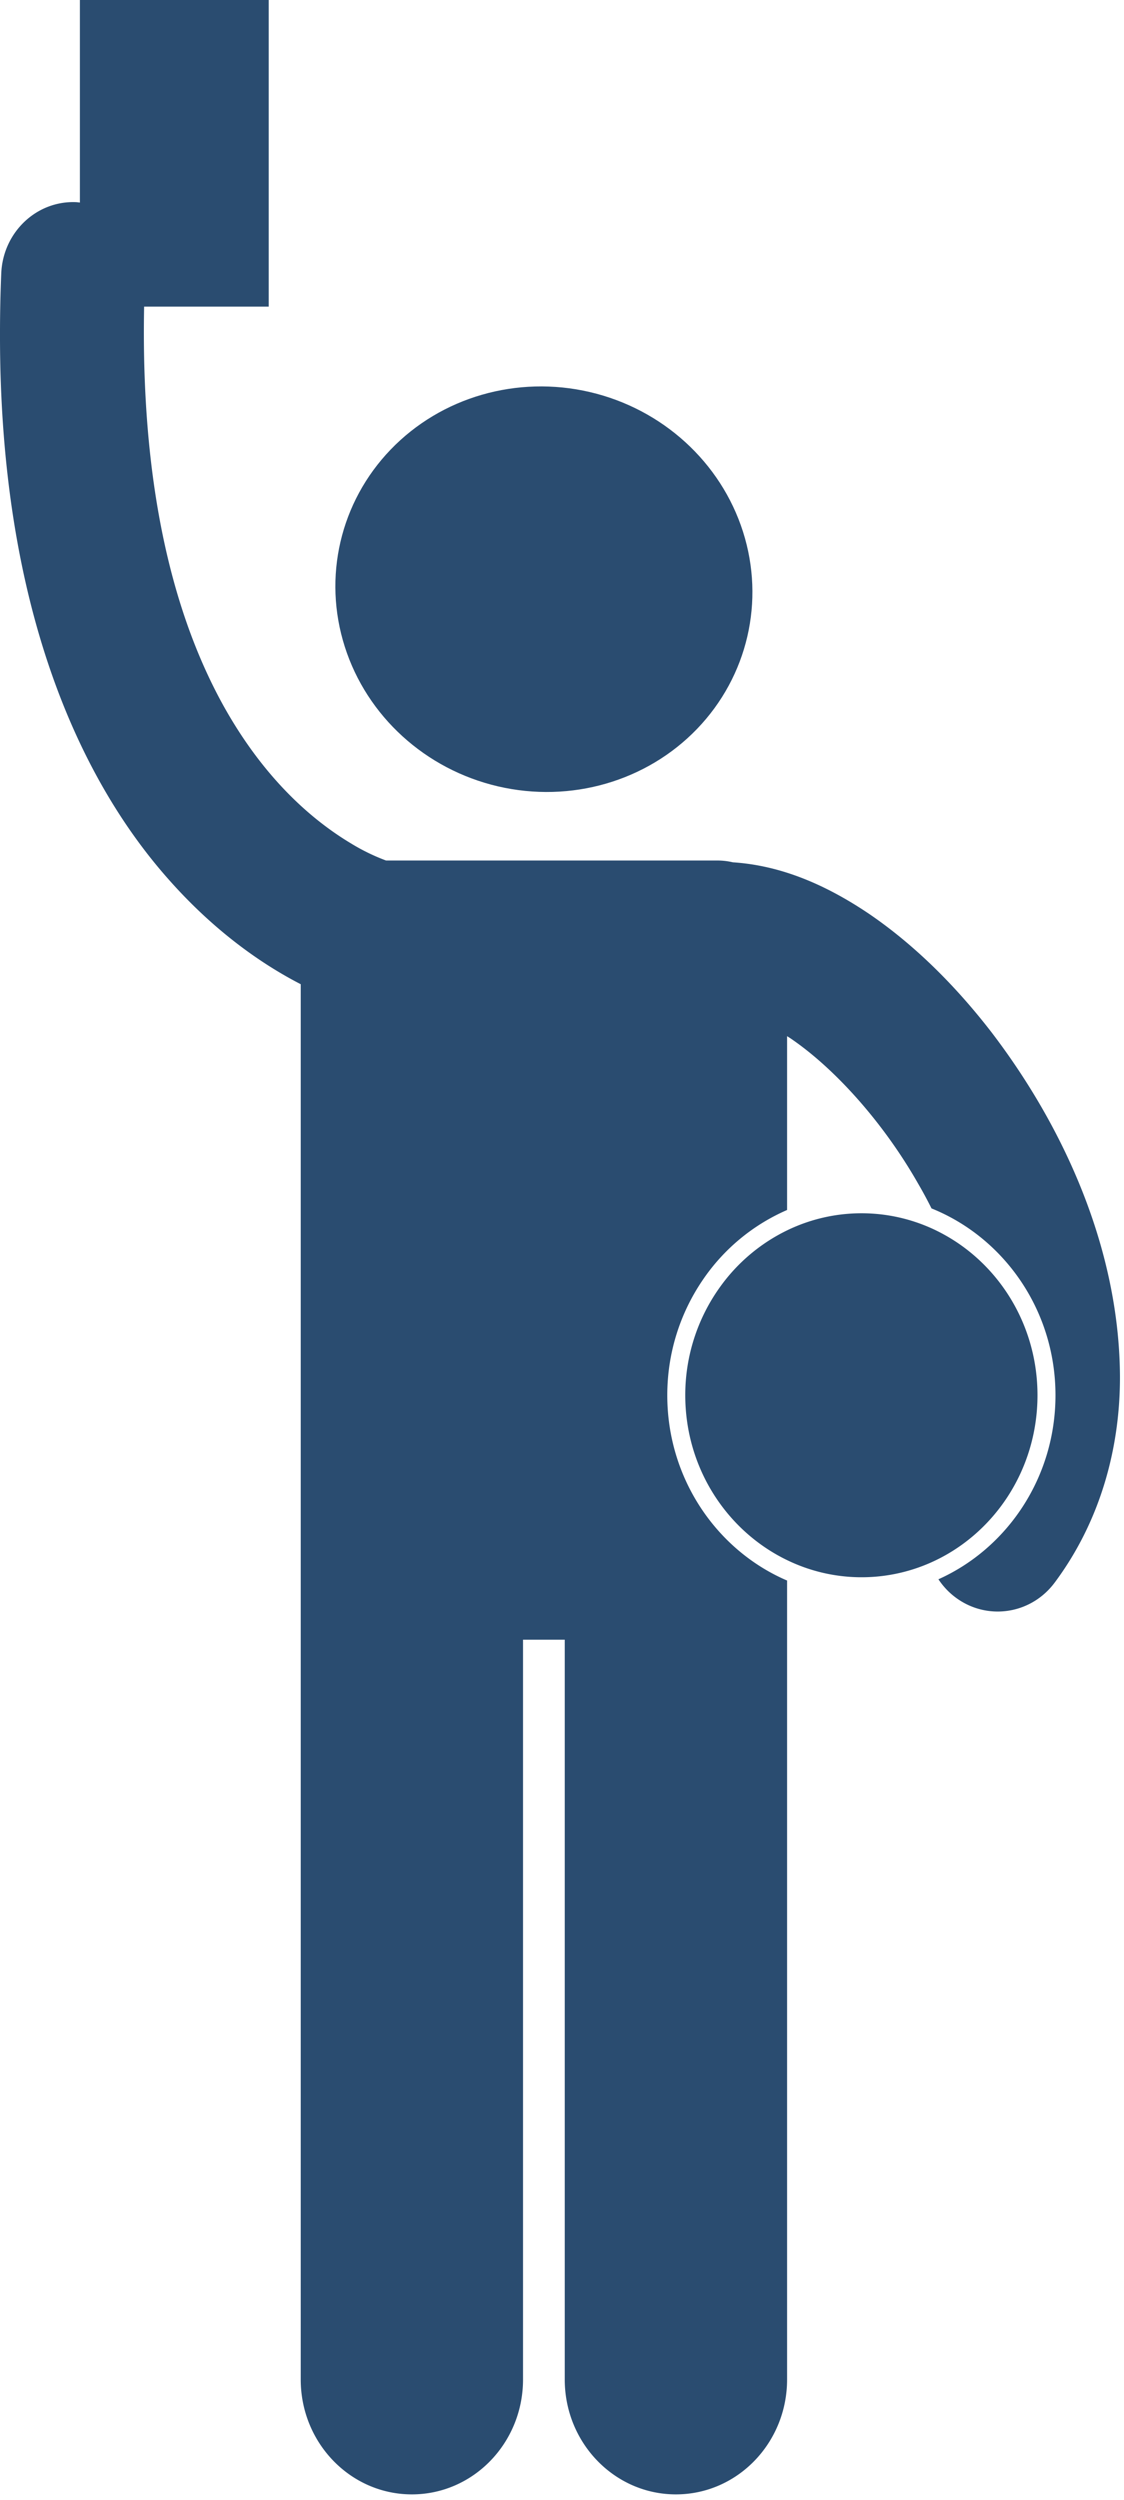 <svg xmlns="http://www.w3.org/2000/svg" width="27" height="60" viewBox="0 0 27 60">
    <g fill="#2A4C70" fill-rule="nonzero">
        <ellipse cx="13.065" cy="14.142" rx="4.859" ry="5.017" transform="rotate(-76.891 13.065 14.142)"/>
        <path d="M20.867 21.928c-.997-.67-2.077-1.154-3.263-1.231a1.62 1.62 0 0 0-.365-.043H9.273a4.844 4.844 0 0 1-.838-.408c-.817-.489-2.025-1.44-3.062-3.298-1.033-1.86-1.914-4.666-1.917-8.953 0-.209.002-.42.006-.635h2.993V0H1.919v4.862c-.03-.004-.06-.008-.092-.01C.874 4.813.07 5.578.03 6.563.01 7.052 0 7.53 0 7.995c-.012 6.59 1.927 10.71 4.026 13.085 1.17 1.331 2.349 2.107 3.198 2.543v33.489c0 1.523 1.195 2.758 2.67 2.758 1.475 0 2.67-1.235 2.67-2.758V39.356h1.002v17.756c0 1.523 1.196 2.758 2.67 2.758 1.476 0 2.671-1.235 2.671-2.758V37.935l-.026-.01c-1.674-.73-2.852-2.444-2.852-4.436 0-1.025.314-1.975.845-2.757a4.719 4.719 0 0 1 2.033-1.69V24.87l.063.04c1.056.71 2.238 2.01 3.09 3.509.112.192.217.387.316.585 1.74.7 2.978 2.444 2.978 4.485 0 1.976-1.159 3.676-2.812 4.417.101.151.225.29.374.407.313.247.683.367 1.05.367.519 0 1.032-.24 1.373-.7 1.107-1.488 1.57-3.252 1.564-4.95-.018-3.05-1.341-5.97-3.083-8.25-.88-1.14-1.875-2.119-2.953-2.852z"/>
        <path d="M22.666 29.626a4.098 4.098 0 0 0-3.759-.095 4.276 4.276 0 0 0-1.604 1.35 4.439 4.439 0 0 0-.842 2.607c0 1.754 1.003 3.262 2.446 3.958a4.098 4.098 0 0 0 3.438.065c1.515-.665 2.577-2.216 2.577-4.023 0-1.676-.915-3.13-2.256-3.862z"/>
    </g>
</svg>
